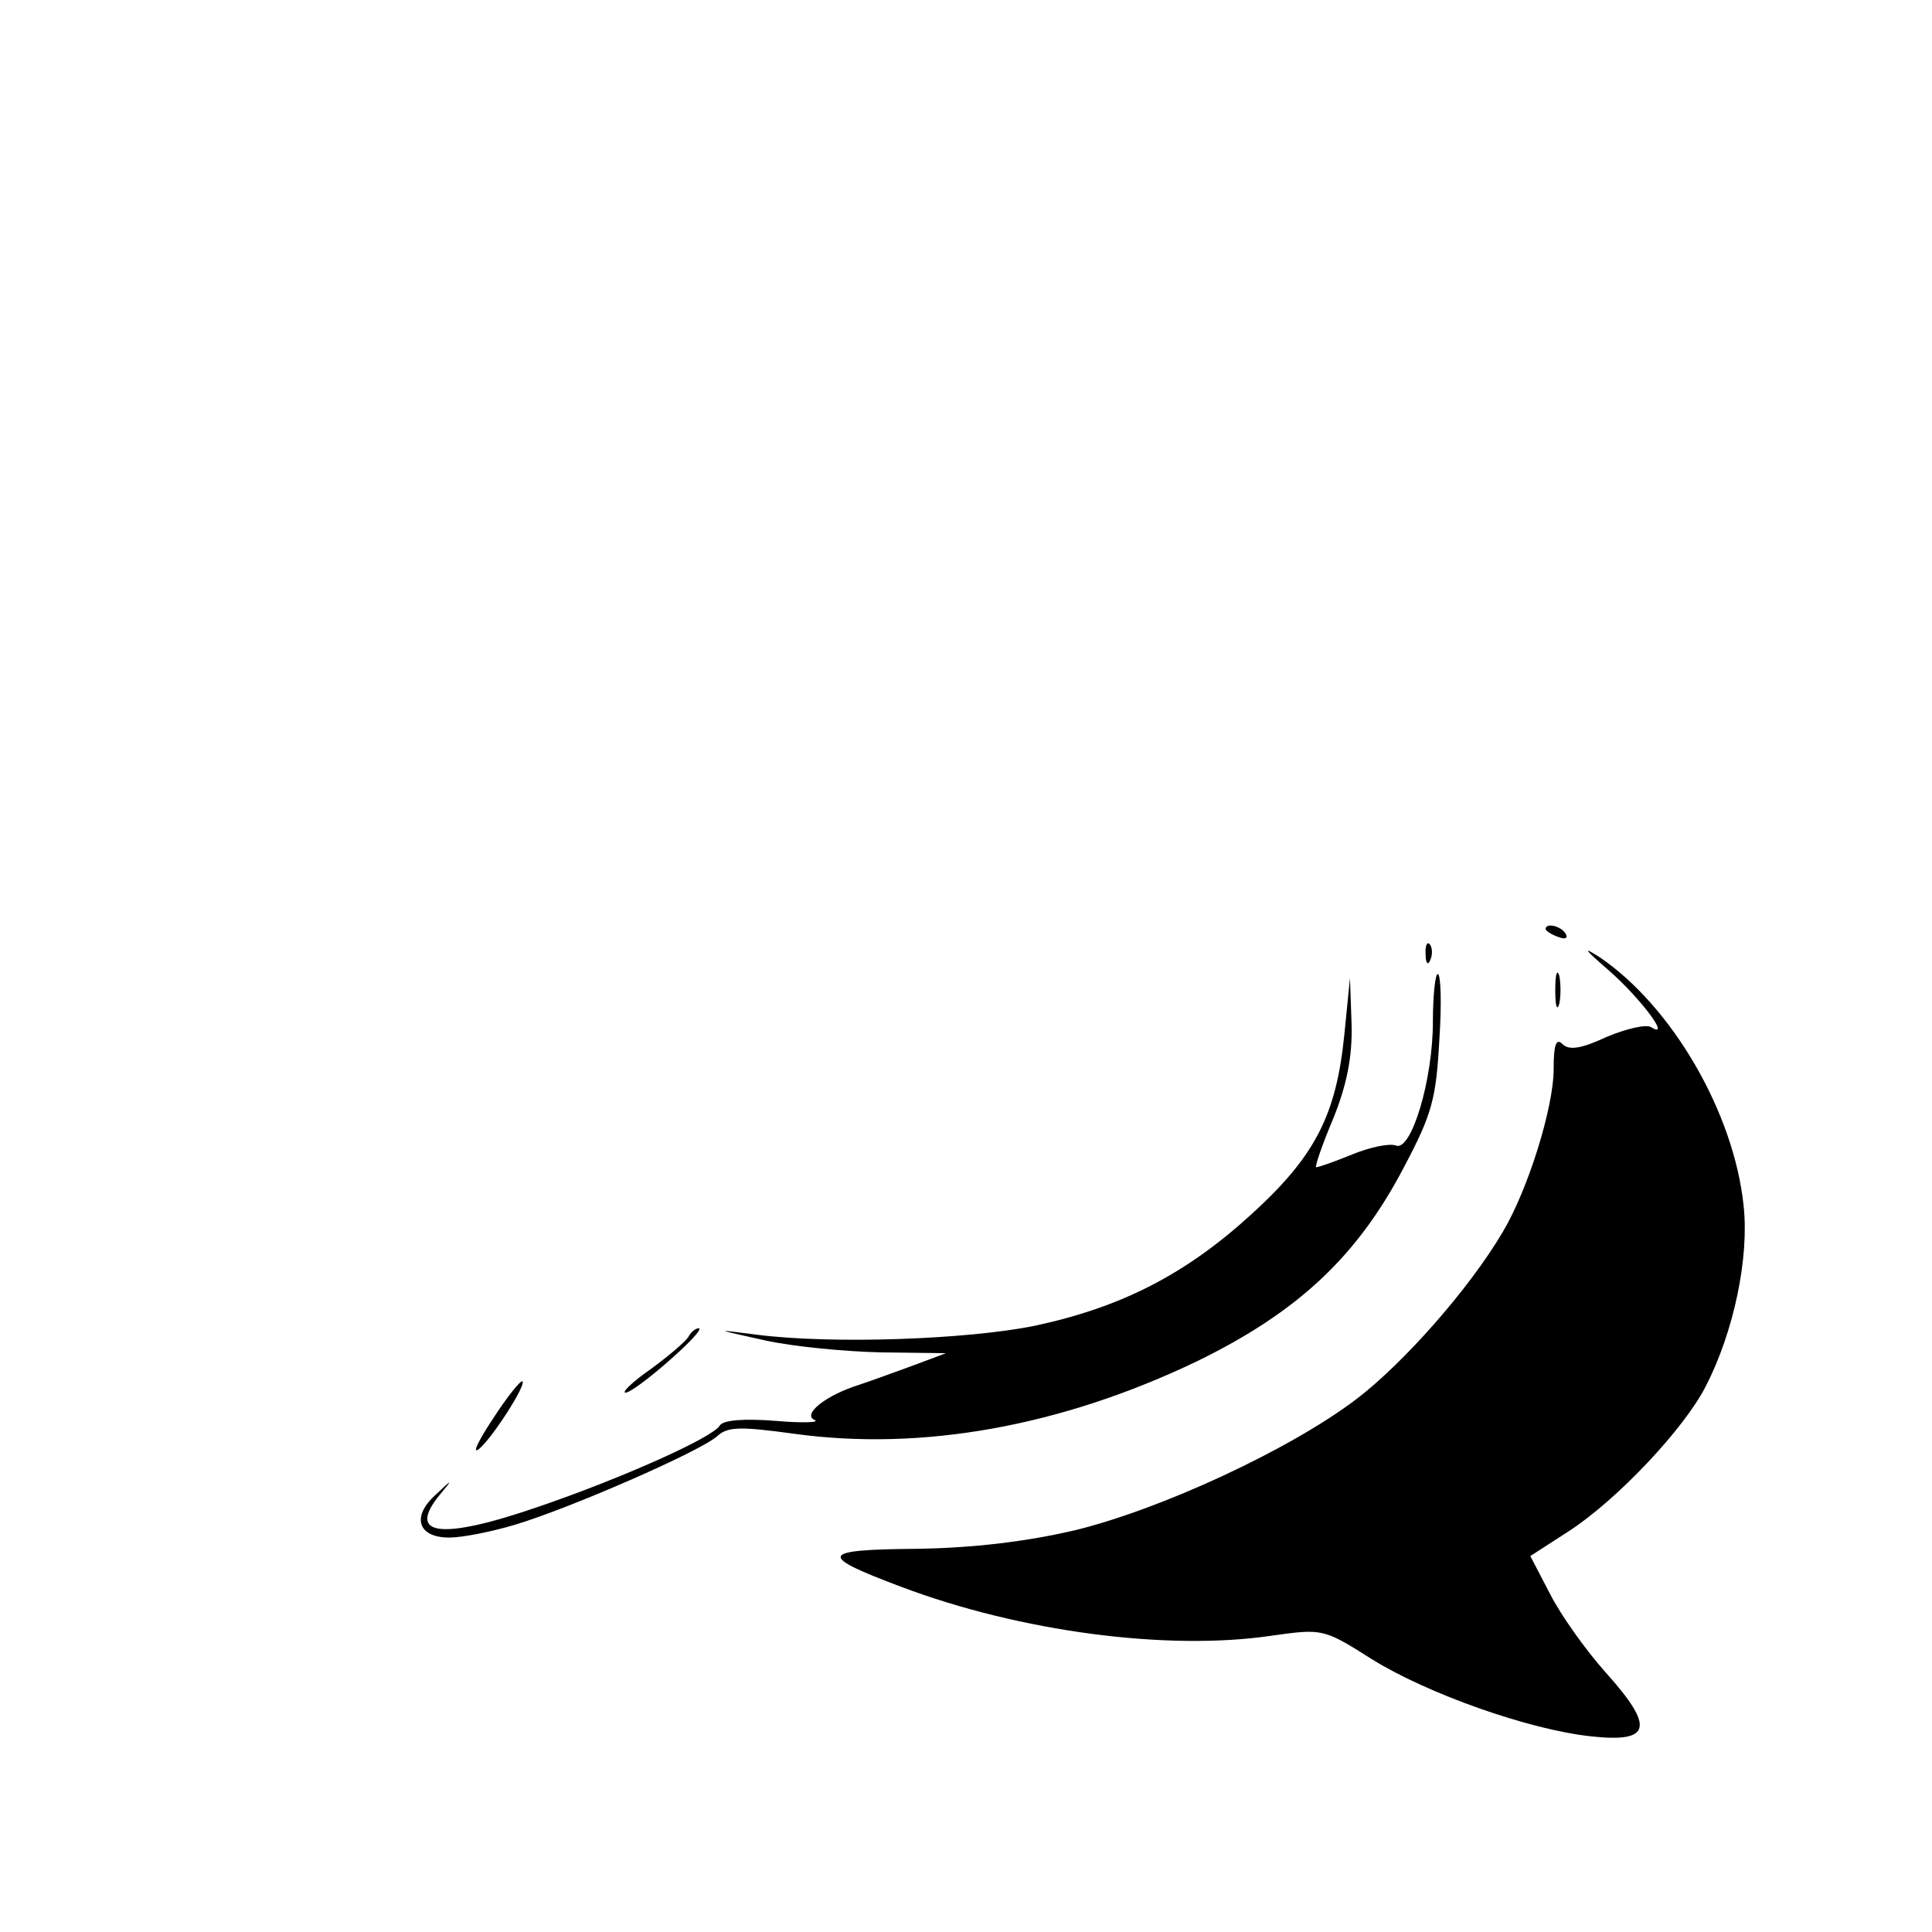 <?xml version="1.0" standalone="no"?>
<!DOCTYPE svg PUBLIC "-//W3C//DTD SVG 20010904//EN"
 "http://www.w3.org/TR/2001/REC-SVG-20010904/DTD/svg10.dtd">
<svg version="1.0" xmlns="http://www.w3.org/2000/svg"
 width="240pt" height="240pt" viewBox="0 0 240 240"
 preserveAspectRatio="xMidYMid meet">

<g transform="translate(0,240) scale(0.1,-0.1)"
fill="#000000" stroke="none">
<path d="M1920 1246 c0 -2 7 -7 16 -10 8 -3 12 -2 9 4 -6 10 -25 14 -25 6z"/>
<path d="M1771 1214 c0 -11 3 -14 6 -6 3 7 2 16 -1 19 -3 4 -6 -2 -5 -13z"/>
<path d="M1998 1195 c40 -35 79 -87 53 -71 -6 4 -31 -2 -55 -12 -32 -15 -47
-17 -55 -9 -8 8 -11 -1 -11 -31 0 -48 -32 -150 -63 -202 -41 -70 -123 -163
-182 -208 -83 -63 -243 -137 -350 -163 -60 -14 -126 -22 -197 -23 -120 -1
-123 -8 -19 -47 148 -56 331 -80 460 -61 64 9 65 9 125 -29 69 -43 196 -88
273 -96 74 -8 79 11 18 79 -26 29 -57 73 -70 99 l-24 46 48 31 c60 39 143 127
170 180 35 68 54 160 47 224 -12 116 -89 248 -179 309 -22 14 -19 10 11 -16z"/>
<path d="M1932 1170 c0 -19 2 -27 5 -17 2 9 2 25 0 35 -3 9 -5 1 -5 -18z"/>
<path d="M1780 1131 c0 -73 -27 -162 -46 -154 -8 3 -32 -2 -54 -11 -22 -9 -42
-16 -45 -16 -2 0 7 27 21 60 17 42 24 77 23 117 l-2 58 -7 -70 c-10 -100 -36
-151 -115 -223 -82 -75 -162 -116 -270 -139 -84 -17 -251 -23 -345 -11 -54 7
-53 7 10 -7 36 -8 101 -14 145 -15 l80 -1 -40 -15 c-22 -8 -52 -19 -67 -24
-42 -13 -72 -37 -56 -44 7 -3 -15 -4 -49 -1 -39 3 -65 1 -69 -6 -9 -15 -121
-65 -223 -100 -124 -43 -167 -37 -124 15 16 19 15 19 -6 -1 -30 -27 -22 -53
17 -53 16 0 52 7 82 16 67 20 230 91 251 110 13 12 29 12 95 3 159 -22 332 9
501 90 125 61 199 130 257 241 35 66 40 85 44 158 3 45 2 82 -2 82 -3 0 -6
-26 -6 -59z"/>
<path d="M855 739 c-4 -6 -25 -24 -47 -40 -23 -16 -36 -29 -31 -29 12 0 102
79 91 80 -4 0 -10 -5 -13 -11z"/>
<path d="M612 637 c-18 -27 -26 -44 -17 -37 17 14 59 80 54 84 -2 2 -19 -19
-37 -47z"/>
</g>
</svg>
